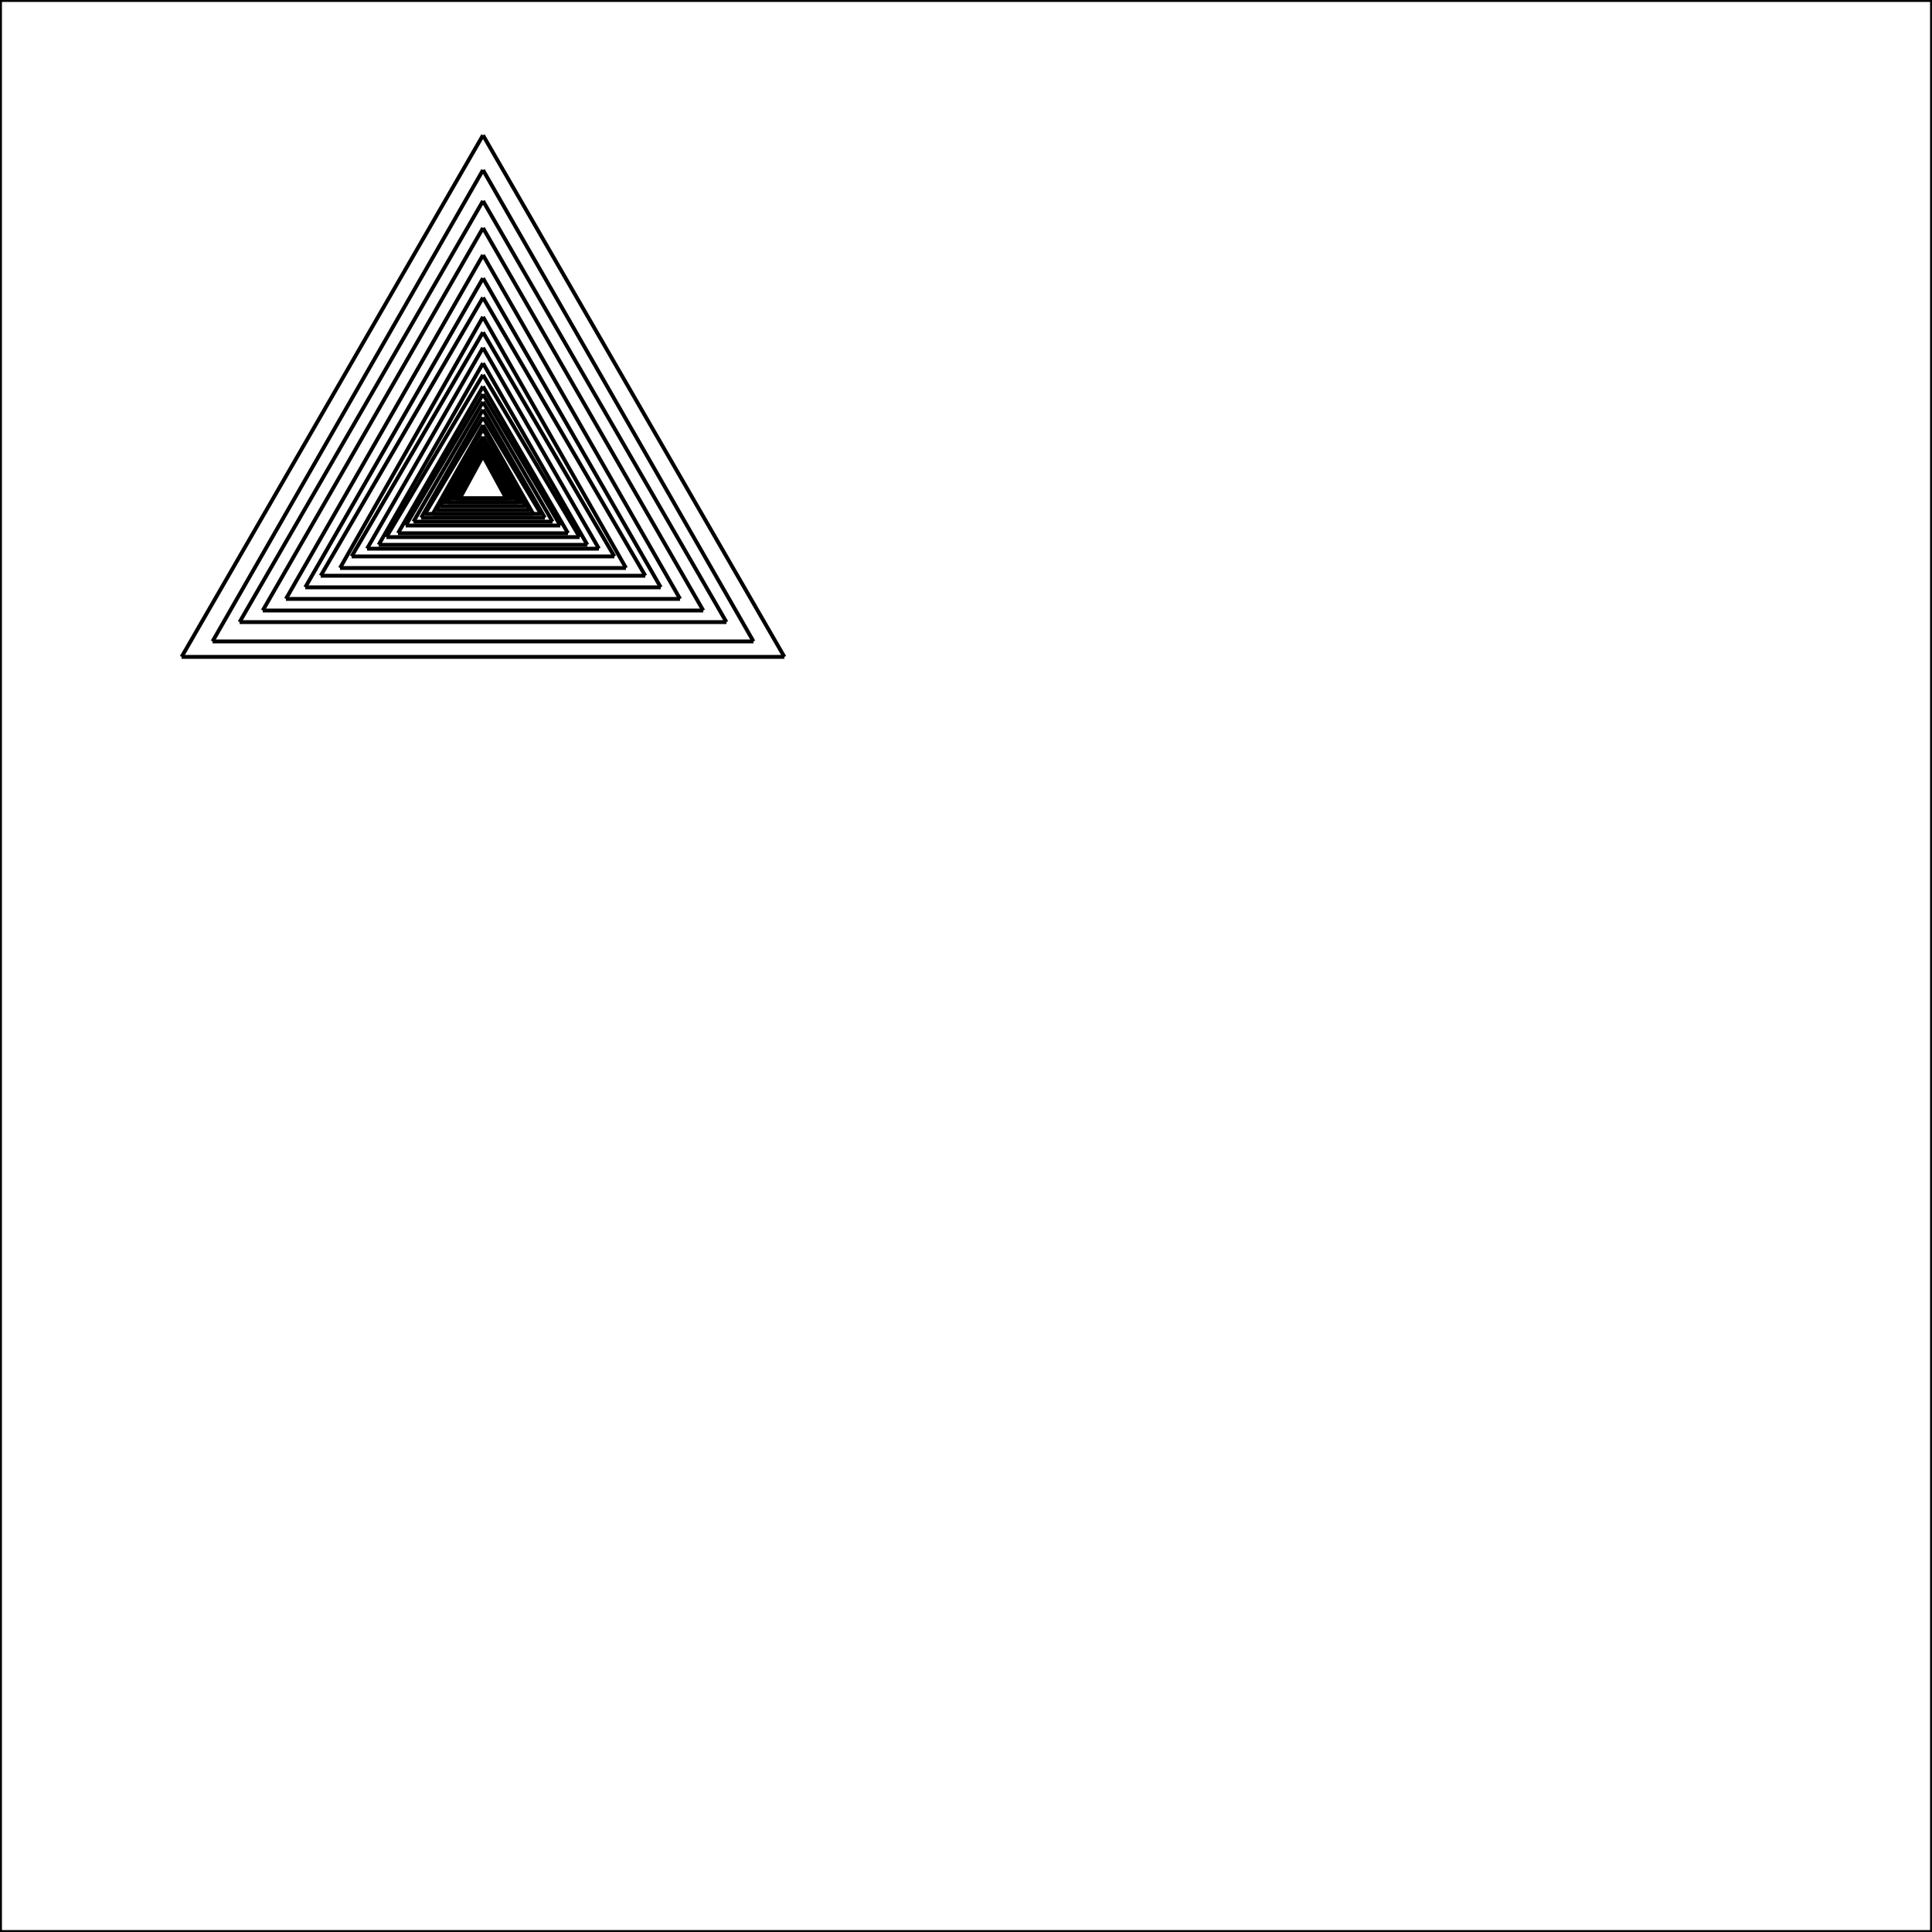 <svg xmlns="http://www.w3.org/2000/svg" version="1.1" width="500" height="500">
<rect x="0" y="0" width="500" height="500" style="stroke:#000;fill:none" />
<line x1="125" y1="35" x2="47" y2="170" style="stroke:#000" />
<line x1="125" y1="44" x2="55" y2="166" style="stroke:#000" />
<line x1="125" y1="52" x2="62" y2="161" style="stroke:#000" />
<line x1="125" y1="59" x2="68" y2="158" style="stroke:#000" />
<line x1="125" y1="66" x2="74" y2="155" style="stroke:#000" />
<line x1="125" y1="72" x2="79" y2="152" style="stroke:#000" />
<line x1="125" y1="77" x2="83" y2="149" style="stroke:#000" />
<line x1="125" y1="82" x2="88" y2="147" style="stroke:#000" />
<line x1="125" y1="86" x2="91" y2="144" style="stroke:#000" />
<line x1="125" y1="90" x2="95" y2="142" style="stroke:#000" />
<line x1="125" y1="94" x2="98" y2="141" style="stroke:#000" />
<line x1="125" y1="97" x2="100" y2="139" style="stroke:#000" />
<line x1="125" y1="100" x2="103" y2="138" style="stroke:#000" />
<line x1="125" y1="102" x2="105" y2="136" style="stroke:#000" />
<line x1="125" y1="104" x2="107" y2="135" style="stroke:#000" />
<line x1="125" y1="106" x2="109" y2="134" style="stroke:#000" />
<line x1="125" y1="108" x2="110" y2="133" style="stroke:#000" />
<line x1="125" y1="110" x2="112" y2="133" style="stroke:#000" />
<line x1="125" y1="111" x2="113" y2="132" style="stroke:#000" />
<line x1="125" y1="113" x2="114" y2="131" style="stroke:#000" />
<line x1="125" y1="114" x2="115" y2="130" style="stroke:#000" />
<line x1="125" y1="115" x2="116" y2="130" style="stroke:#000" />
<line x1="125" y1="116" x2="117" y2="129" style="stroke:#000" />
<line x1="125" y1="117" x2="118" y2="129" style="stroke:#000" />
<line x1="125" y1="118" x2="119" y2="129" style="stroke:#000" />
<line x1="47" y1="170" x2="203" y2="170" style="stroke:#000" />
<line x1="55" y1="166" x2="195" y2="166" style="stroke:#000" />
<line x1="62" y1="161" x2="188" y2="161" style="stroke:#000" />
<line x1="68" y1="158" x2="182" y2="158" style="stroke:#000" />
<line x1="74" y1="155" x2="176" y2="155" style="stroke:#000" />
<line x1="79" y1="152" x2="171" y2="152" style="stroke:#000" />
<line x1="83" y1="149" x2="167" y2="149" style="stroke:#000" />
<line x1="88" y1="147" x2="162" y2="147" style="stroke:#000" />
<line x1="91" y1="144" x2="159" y2="144" style="stroke:#000" />
<line x1="95" y1="142" x2="155" y2="142" style="stroke:#000" />
<line x1="98" y1="141" x2="152" y2="141" style="stroke:#000" />
<line x1="100" y1="139" x2="150" y2="139" style="stroke:#000" />
<line x1="103" y1="138" x2="147" y2="138" style="stroke:#000" />
<line x1="105" y1="136" x2="145" y2="136" style="stroke:#000" />
<line x1="107" y1="135" x2="143" y2="135" style="stroke:#000" />
<line x1="109" y1="134" x2="141" y2="134" style="stroke:#000" />
<line x1="110" y1="133" x2="140" y2="133" style="stroke:#000" />
<line x1="112" y1="133" x2="138" y2="133" style="stroke:#000" />
<line x1="113" y1="132" x2="137" y2="132" style="stroke:#000" />
<line x1="114" y1="131" x2="136" y2="131" style="stroke:#000" />
<line x1="115" y1="130" x2="135" y2="130" style="stroke:#000" />
<line x1="116" y1="130" x2="134" y2="130" style="stroke:#000" />
<line x1="117" y1="129" x2="133" y2="129" style="stroke:#000" />
<line x1="118" y1="129" x2="132" y2="129" style="stroke:#000" />
<line x1="119" y1="129" x2="131" y2="129" style="stroke:#000" />
<line x1="203" y1="170" x2="125" y2="35" style="stroke:#000" />
<line x1="195" y1="166" x2="125" y2="44" style="stroke:#000" />
<line x1="188" y1="161" x2="125" y2="52" style="stroke:#000" />
<line x1="182" y1="158" x2="125" y2="59" style="stroke:#000" />
<line x1="176" y1="155" x2="125" y2="66" style="stroke:#000" />
<line x1="171" y1="152" x2="125" y2="72" style="stroke:#000" />
<line x1="167" y1="149" x2="125" y2="77" style="stroke:#000" />
<line x1="162" y1="147" x2="125" y2="82" style="stroke:#000" />
<line x1="159" y1="144" x2="125" y2="86" style="stroke:#000" />
<line x1="155" y1="142" x2="125" y2="90" style="stroke:#000" />
<line x1="152" y1="141" x2="125" y2="94" style="stroke:#000" />
<line x1="150" y1="139" x2="125" y2="97" style="stroke:#000" />
<line x1="147" y1="138" x2="125" y2="100" style="stroke:#000" />
<line x1="145" y1="136" x2="125" y2="102" style="stroke:#000" />
<line x1="143" y1="135" x2="125" y2="104" style="stroke:#000" />
<line x1="141" y1="134" x2="125" y2="106" style="stroke:#000" />
<line x1="140" y1="133" x2="125" y2="108" style="stroke:#000" />
<line x1="138" y1="133" x2="125" y2="110" style="stroke:#000" />
<line x1="137" y1="132" x2="125" y2="111" style="stroke:#000" />
<line x1="136" y1="131" x2="125" y2="113" style="stroke:#000" />
<line x1="135" y1="130" x2="125" y2="114" style="stroke:#000" />
<line x1="134" y1="130" x2="125" y2="115" style="stroke:#000" />
<line x1="133" y1="129" x2="125" y2="116" style="stroke:#000" />
<line x1="132" y1="129" x2="125" y2="117" style="stroke:#000" />
<line x1="131" y1="129" x2="125" y2="118" style="stroke:#000" />
</svg>
